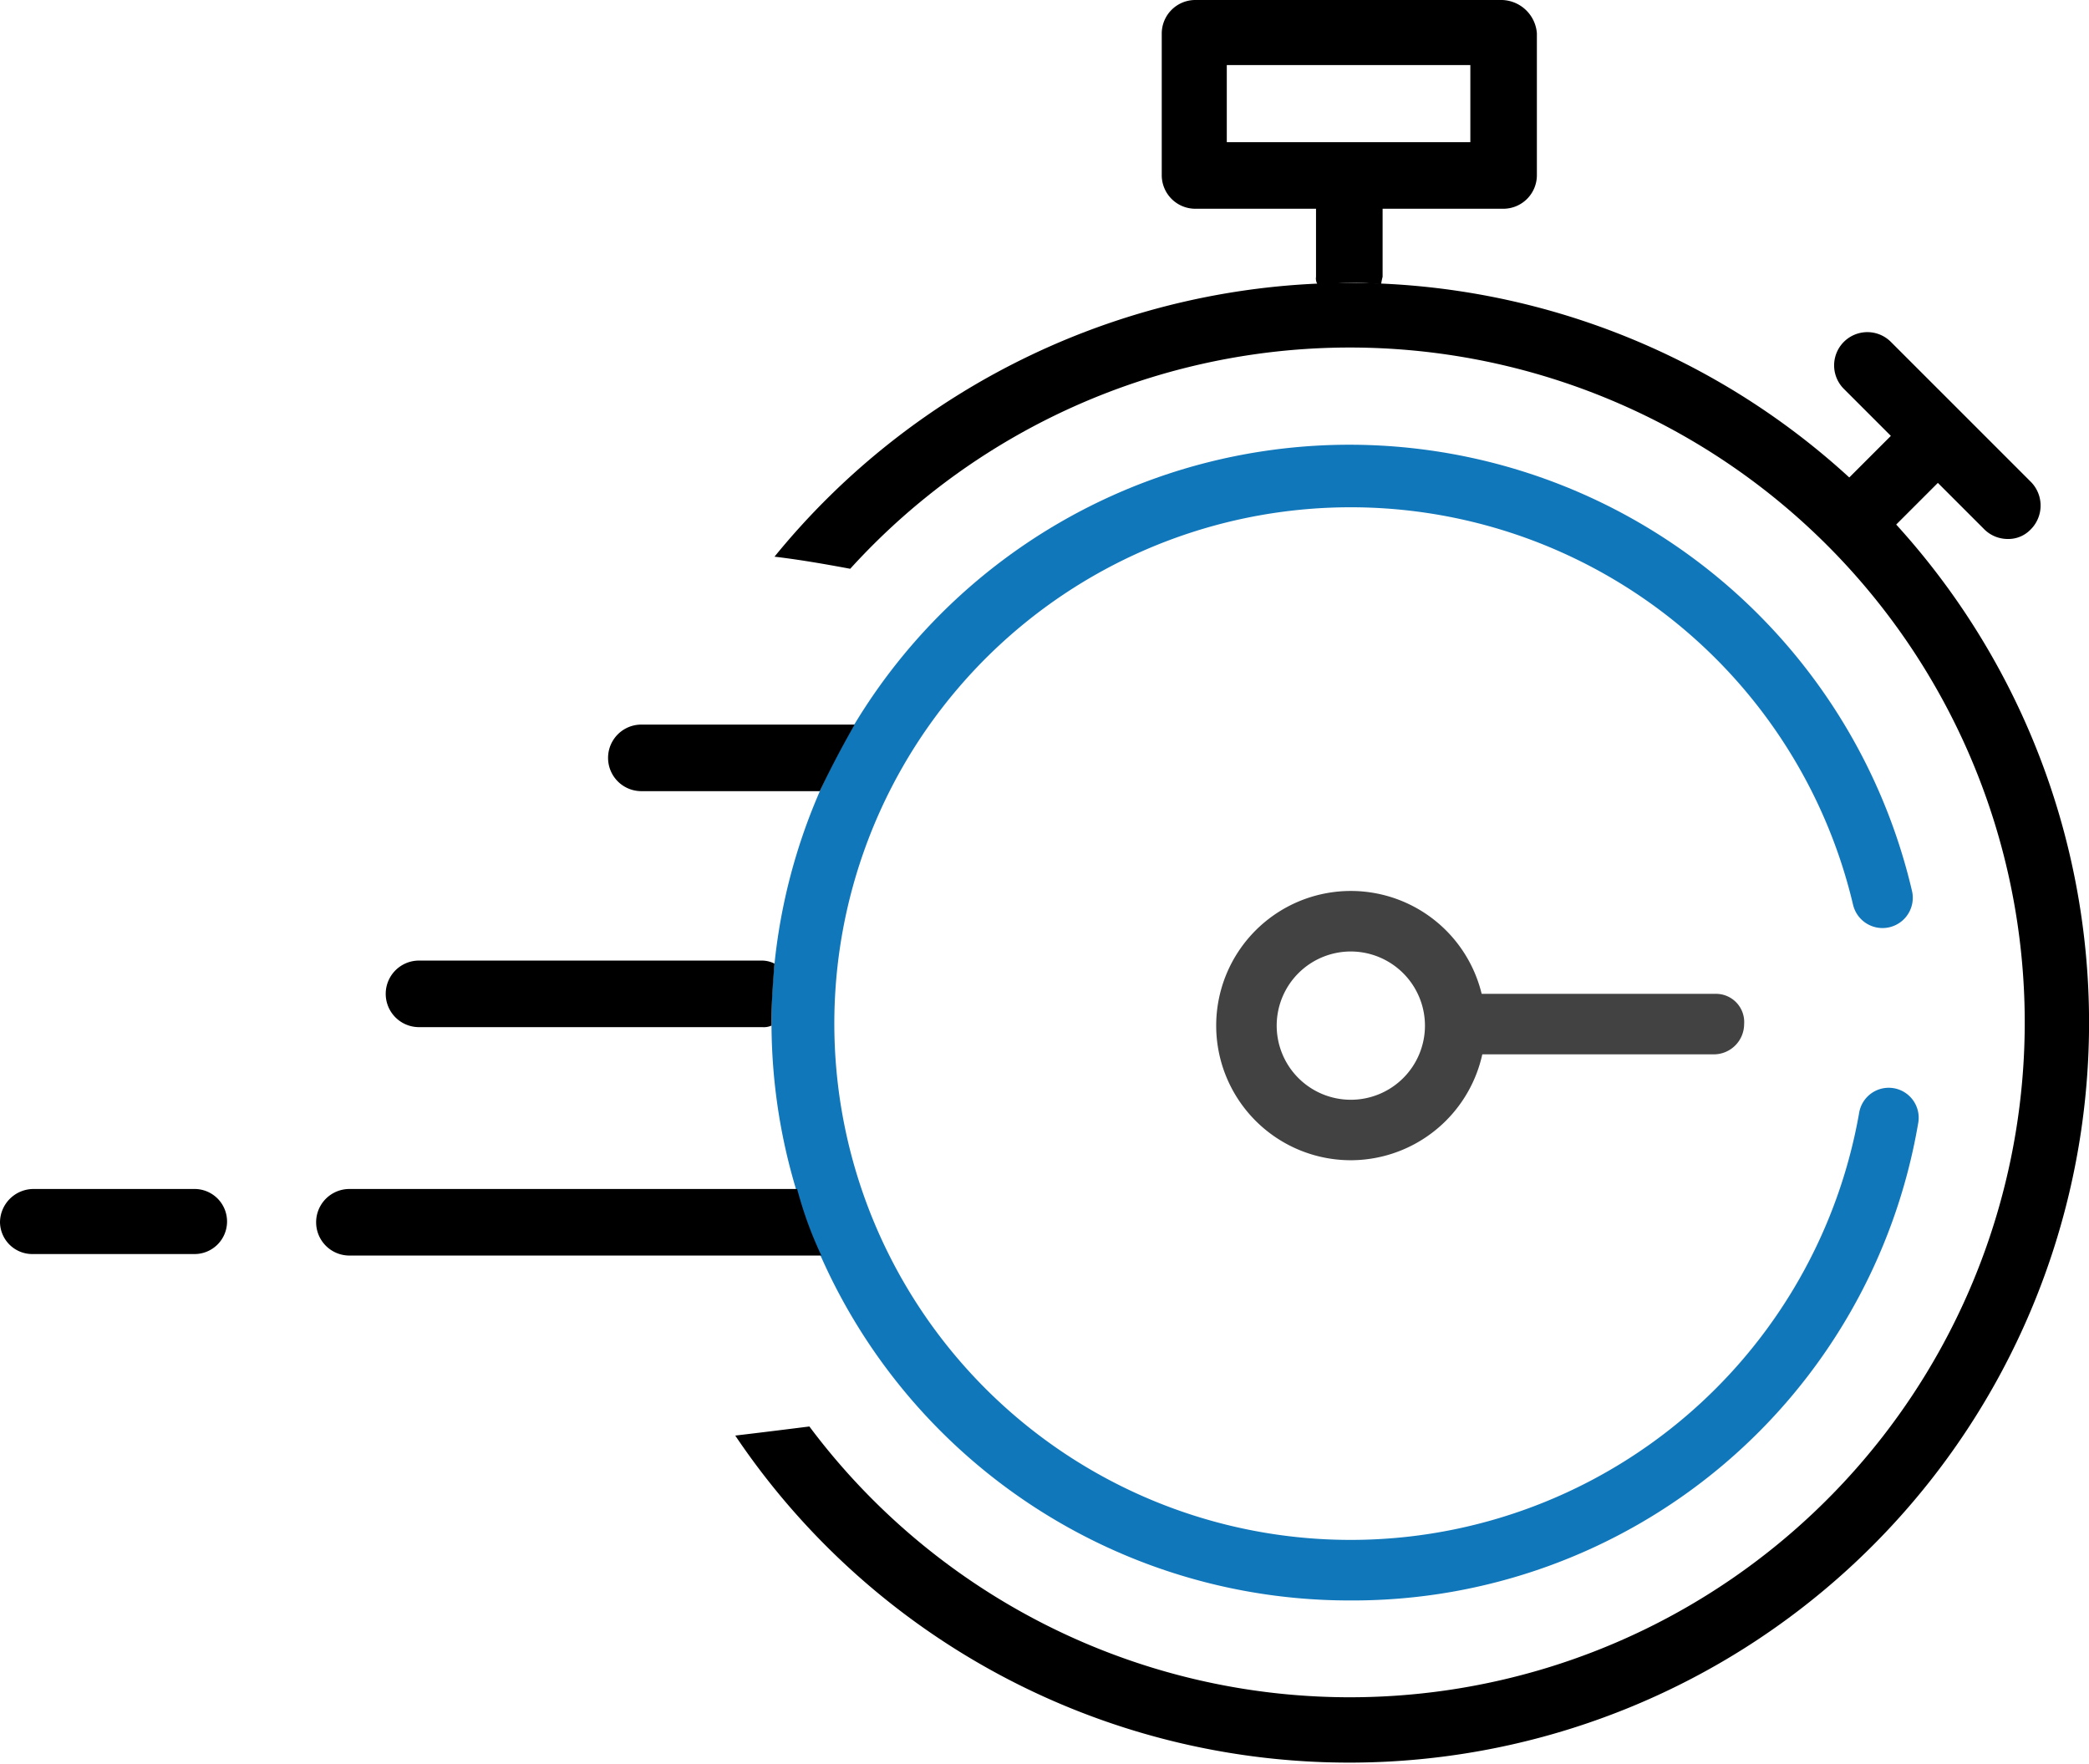 <svg id="save_time" data-name="save time" xmlns="http://www.w3.org/2000/svg" viewBox="0 0 80 67.545">
  <defs>
    <style>
      .cls-1 {
        fill: #424242;
      }

      .cls-2 {
        fill: #17b;
      }
    </style>
  </defs>
  <path id="Path_608" data-name="Path 608" d="M128.773,27.677l-5.329-5.329a1.27,1.27,0,1,0-1.8,1.8l1.8,1.8-1.68,1.68c.637.579,1.217,1.159,1.8,1.8l1.68-1.68,1.8,1.8a1.277,1.277,0,0,0,.869.348,1.179,1.179,0,0,0,.869-.348A1.292,1.292,0,0,0,128.773,27.677Z" transform="translate(-51.032 -9.256)"/>
  <path id="Path_609" data-name="Path 609" d="M89.834,0H78.074A1.286,1.286,0,0,0,76.8,1.274V6.72a1.286,1.286,0,0,0,1.274,1.274h4.634V10.6a.434.434,0,0,0,.058.29c.406,0,.811-.058,1.217-.058a8.555,8.555,0,0,1,1.217.058,2.509,2.509,0,0,1,.058-.29V7.994h4.634A1.286,1.286,0,0,0,91.166,6.72V1.274A1.379,1.379,0,0,0,89.834,0ZM88.618,5.445H79.291V2.491h9.327Z" transform="translate(-32.31)"/>
  <path id="Path_610" data-name="Path 610" d="M7.415,81.091H1.274A1.237,1.237,0,0,1,0,79.874,1.286,1.286,0,0,1,1.274,78.6h6.14a1.246,1.246,0,1,1,0,2.491Z" transform="translate(0 -33.068)"/>
  <path id="Path_611" data-name="Path 611" d="M72.119,18.7A28.43,28.43,0,0,0,50.106,29.185c.985.116,1.97.29,2.9.463a25.844,25.844,0,1,1-1.564,32.846c-.927.116-1.854.232-2.839.348A28.333,28.333,0,1,0,72.119,18.7Z" transform="translate(-20.446 -7.867)"/>
  <g id="Group_499" data-name="Group 499" transform="translate(46.575 34.12)">
    <path id="Path_612" data-name="Path 612" class="cls-1" d="M85.556,69.211a5.156,5.156,0,1,1,5.156-5.156A5.167,5.167,0,0,1,85.556,69.211Zm0-7.994a2.839,2.839,0,1,0,2.839,2.839A2.843,2.843,0,0,0,85.556,61.217Z" transform="translate(-80.4 -58.9)"/>
  </g>
  <path id="Path_613" data-name="Path 613" class="cls-1" d="M106.879,65.7H97.9a4.139,4.139,0,0,1,.116,1.217,6.415,6.415,0,0,1-.116,1.1h8.921a1.162,1.162,0,0,0,1.159-1.159A1.08,1.08,0,0,0,106.879,65.7Z" transform="translate(-41.187 -27.641)"/>
  <g id="Group_500" data-name="Group 500" transform="translate(29.544 17.031)">
    <path id="Path_614" data-name="Path 614" class="cls-2" d="M73.187,73.658A22.129,22.129,0,1,1,94.678,46.489a1.159,1.159,0,0,1-2.259.521A19.772,19.772,0,1,0,92.651,55a1.148,1.148,0,1,1,2.259.406A21.962,21.962,0,0,1,73.187,73.658Z" transform="translate(-51 -29.4)"/>
  </g>
  <path id="Path_615" data-name="Path 615" d="M39.321,78.6H22.174a1.274,1.274,0,1,0,0,2.549H40.248A15.039,15.039,0,0,1,39.321,78.6Z" transform="translate(-8.793 -33.068)"/>
  <path id="Path_616" data-name="Path 616" d="M40.272,65.875c0-.753.058-1.506.116-2.259a1.091,1.091,0,0,0-.463-.116H26.774a1.274,1.274,0,1,0,0,2.549h13.15a.735.735,0,0,0,.348-.058Z" transform="translate(-10.728 -26.715)"/>
  <path id="Path_617" data-name="Path 617" d="M49.642,47.9H41.474a1.274,1.274,0,1,0,0,2.549H48.31C48.716,49.58,49.179,48.711,49.642,47.9Z" transform="translate(-16.913 -20.152)"/>
</svg>
